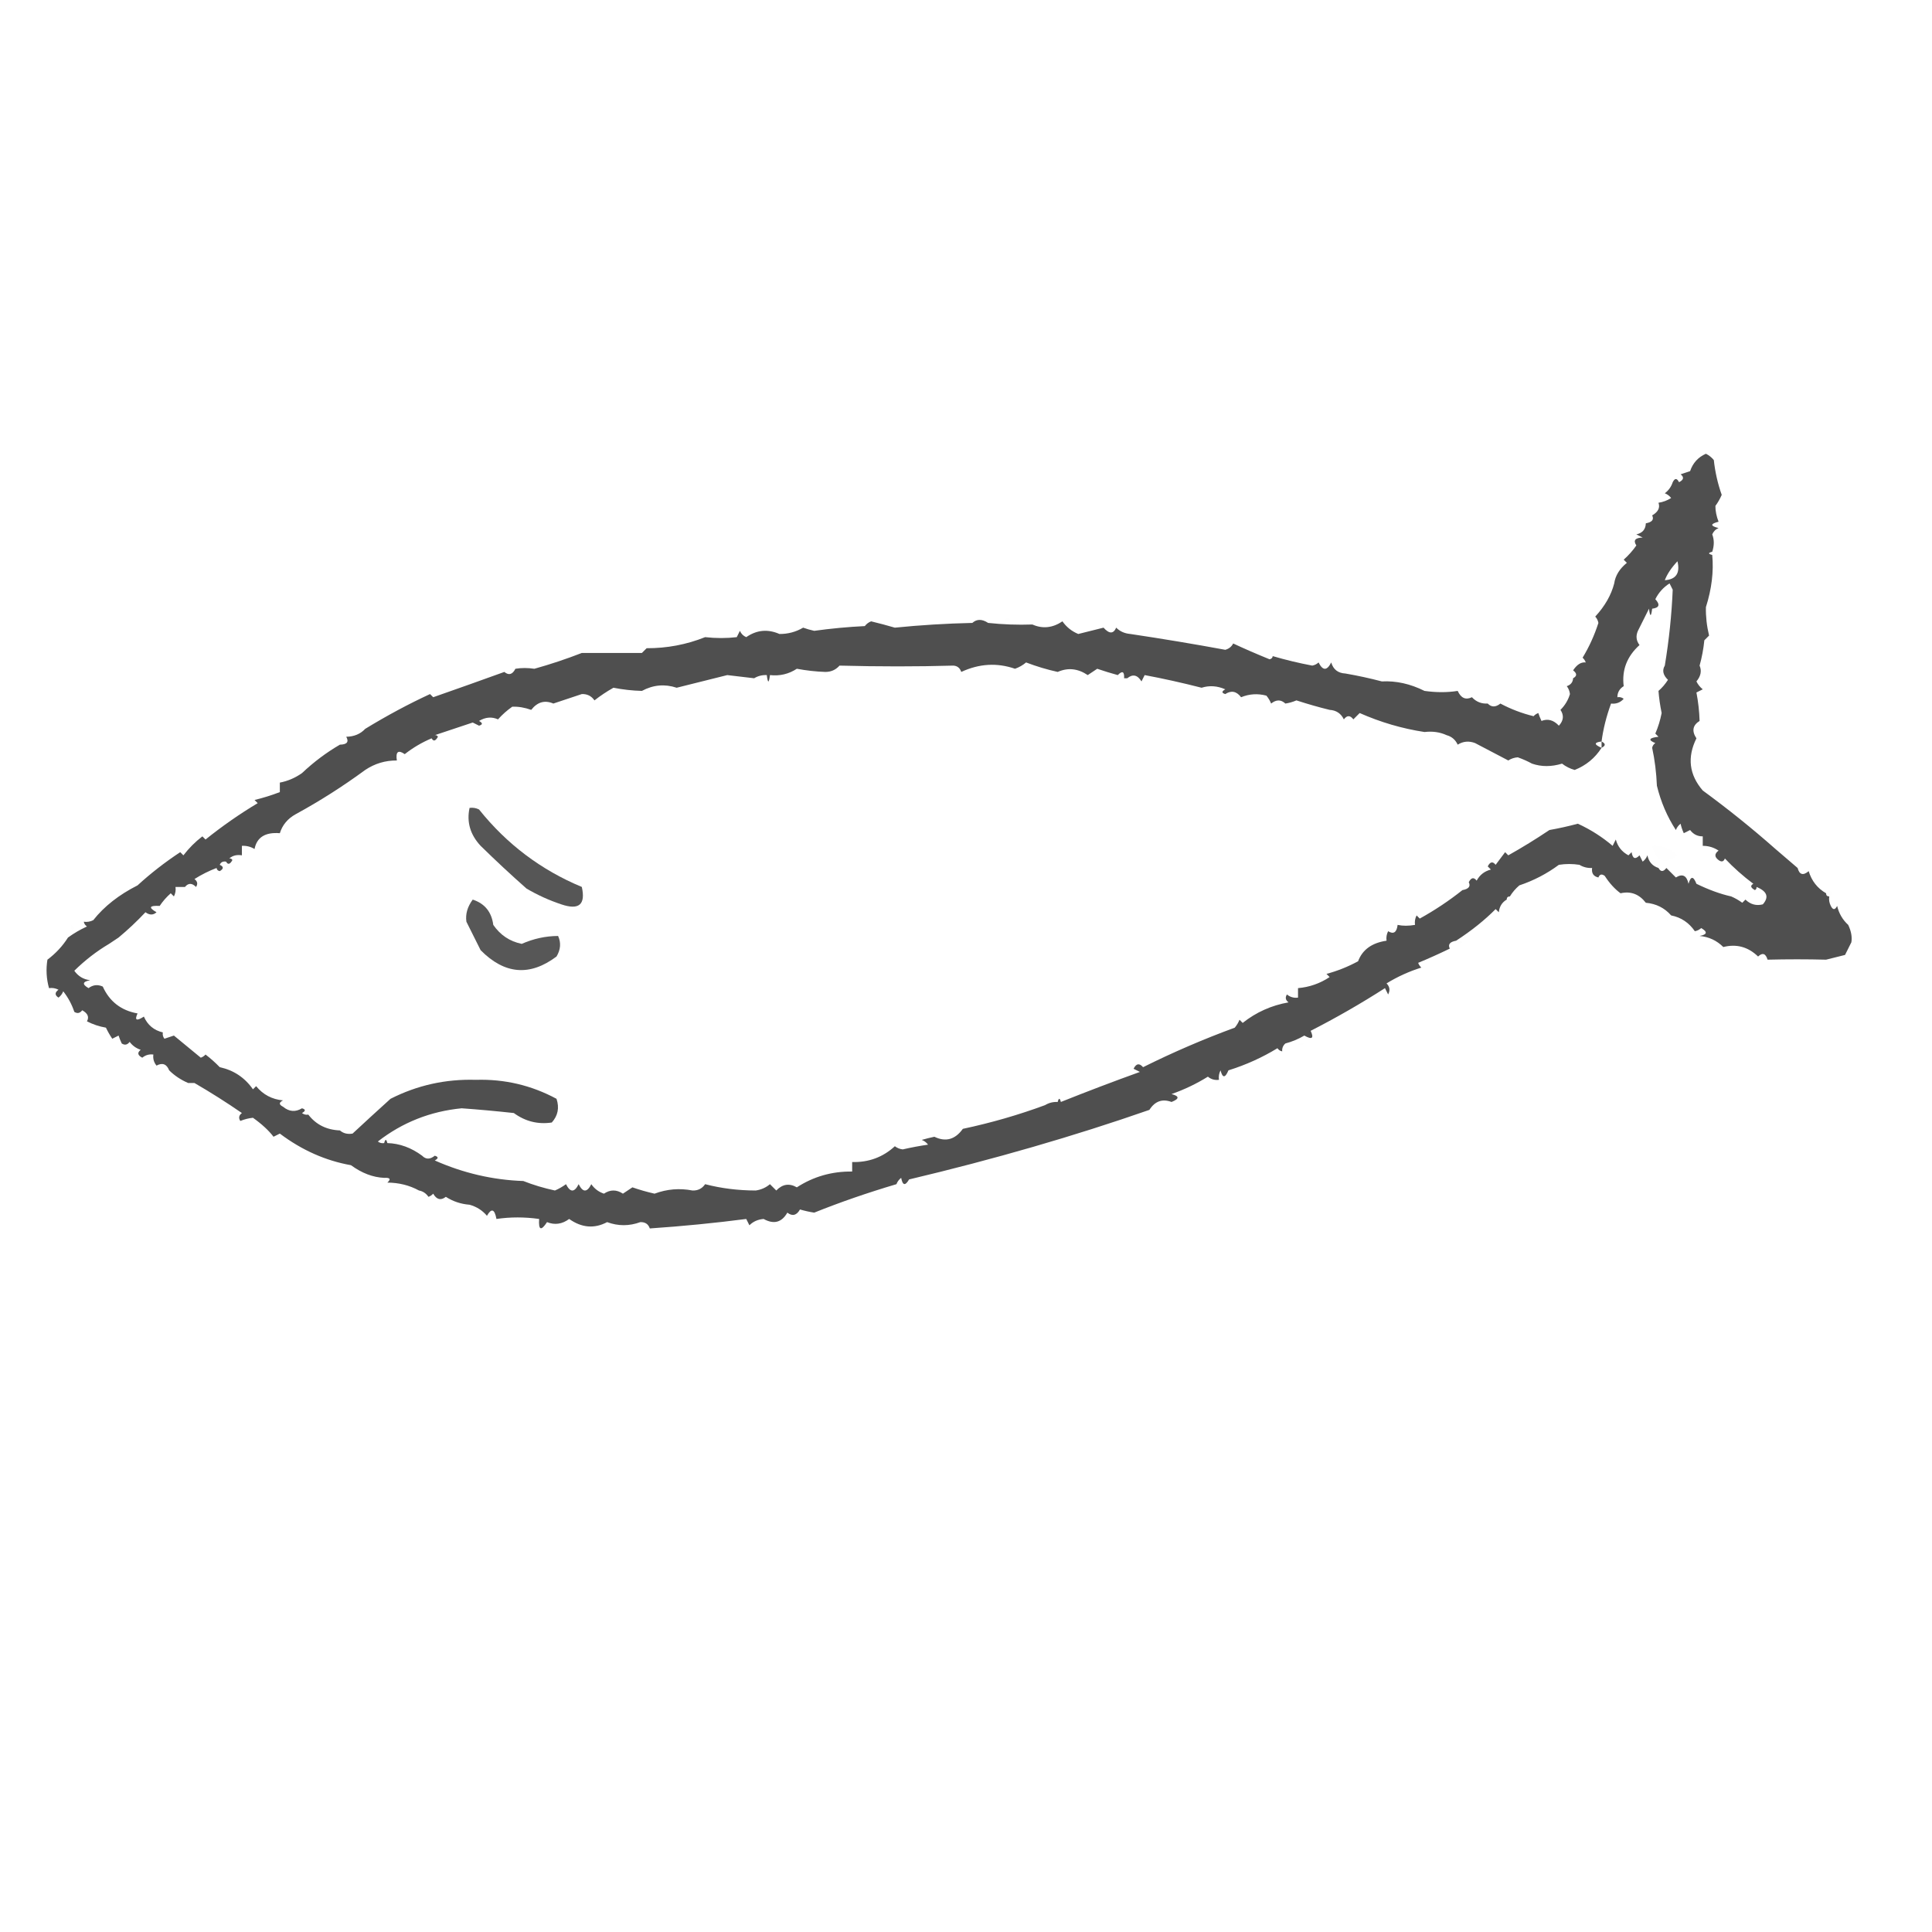 <?xml version="1.0" encoding="UTF-8"?>
<!DOCTYPE svg PUBLIC "-//W3C//DTD SVG 1.1//EN" "http://www.w3.org/Graphics/SVG/1.1/DTD/svg11.dtd">
<svg xmlns="http://www.w3.org/2000/svg" version="1.1" width="611px" height="611px" style="shape-rendering:geometricPrecision; text-rendering:geometricPrecision; image-rendering:optimizeQuality; fill-rule:evenodd; clip-rule:evenodd" xmlns:xlink="http://www.w3.org/1999/xlink">
<g><path style="opacity:0.689" fill="#000000" d="M 541.5,174.5 C 540.167,174.833 540.167,175.167 541.5,175.5C 541.991,180.765 541.325,186.265 539.5,192C 539.429,194.936 539.763,197.936 540.5,201C 540,201.5 539.5,202 539,202.5C 538.73,205.224 538.23,207.891 537.5,210.5C 538.223,212.164 537.89,213.831 536.5,215.5C 536.977,216.478 537.643,217.311 538.5,218C 537.833,218.333 537.167,218.667 536.5,219C 537.081,222.02 537.415,225.02 537.5,228C 535.304,229.369 534.97,231.202 536.5,233.5C 533.529,239.498 534.196,244.998 538.5,250C 546.484,255.842 554.151,262.008 561.5,268.5C 563.853,270.523 566.186,272.523 568.5,274.5C 569.077,276.652 570.244,276.985 572,275.5C 572.935,278.595 574.769,280.929 577.5,282.5C 577.5,283.167 577.833,283.5 578.5,283.5C 578.351,284.552 578.517,285.552 579,286.5C 579.667,287.833 580.333,287.833 581,286.5C 581.572,288.892 582.738,290.892 584.5,292.5C 585.443,294.472 585.776,296.305 585.5,298C 584.833,299.333 584.167,300.667 583.5,302C 581.5,302.5 579.5,303 577.5,303.5C 571.394,303.345 565.227,303.345 559,303.5C 558.395,301.519 557.395,301.185 556,302.5C 552.838,299.443 549.171,298.443 545,299.5C 542.932,297.438 540.432,296.272 537.5,296C 539.929,295.549 540.096,294.715 538,293.5C 537.439,294.022 536.772,294.355 536,294.5C 534.133,291.786 531.633,290.119 528.5,289.5C 526.421,287.127 523.754,285.794 520.5,285.5C 518.382,282.765 515.716,281.765 512.5,282.5C 510.668,281.153 509.001,279.32 507.5,277C 506.563,276.308 505.897,276.475 505.5,277.5C 503.952,277.179 503.285,276.179 503.5,274.5C 502.041,274.567 500.708,274.234 499.5,273.5C 497.336,273.161 495.17,273.161 493,273.5C 489.19,276.322 485.023,278.489 480.5,280C 479.29,281.039 478.29,282.206 477.5,283.5C 476.833,283.5 476.5,283.833 476.5,284.5C 475.034,285.347 474.2,286.68 474,288.5C 473.667,288.167 473.333,287.833 473,287.5C 469.543,290.993 465.376,294.326 460.5,297.5C 458.515,297.859 457.849,298.692 458.5,300C 455.233,301.591 451.9,303.091 448.5,304.5C 448.709,305.086 449.043,305.586 449.5,306C 445.623,307.212 441.956,308.879 438.5,311C 439.517,312.049 439.684,313.216 439,314.5C 438.667,313.833 438.333,313.167 438,312.5C 430.365,317.399 422.531,321.899 414.5,326C 415.602,328.391 414.936,328.891 412.5,327.5C 410.615,328.609 408.615,329.443 406.5,330C 405.748,330.671 405.414,331.504 405.5,332.5C 404.883,332.389 404.383,332.056 404,331.5C 399.191,334.438 394.024,336.771 388.5,338.5C 387.459,340.991 386.626,340.991 386,338.5C 385.517,339.448 385.351,340.448 385.5,341.5C 384.178,341.67 383.011,341.337 382,340.5C 378.373,342.75 374.54,344.584 370.5,346C 373.028,346.669 373.028,347.502 370.5,348.5C 367.589,347.416 365.255,348.249 363.5,351C 339.761,359.281 314.428,366.614 287.5,373C 286.285,375.096 285.451,374.929 285,372.5C 284.308,373.025 283.808,373.692 283.5,374.5C 274.324,377.221 265.657,380.221 257.5,383.5C 256.033,383.277 254.533,382.944 253,382.5C 251.921,384.394 250.587,384.727 249,383.5C 247.222,386.612 244.722,387.278 241.5,385.5C 239.68,385.649 238.18,386.316 237,387.5C 236.667,386.833 236.333,386.167 236,385.5C 226.094,386.787 215.928,387.787 205.5,388.5C 205.038,387.12 204.038,386.453 202.5,386.5C 198.992,387.788 195.492,387.788 192,386.5C 187.968,388.638 183.968,388.304 180,385.5C 177.771,387.146 175.437,387.479 173,386.5C 171.108,389.39 170.275,389.056 170.5,385.5C 165.914,384.856 161.414,384.856 157,385.5C 156.418,382.332 155.418,381.999 154,384.5C 152.565,382.789 150.731,381.622 148.5,381C 145.766,380.79 143.266,379.956 141,378.5C 139.413,379.727 138.079,379.394 137,377.5C 136.586,377.957 136.086,378.291 135.5,378.5C 134.735,377.388 133.735,376.721 132.5,376.5C 129.512,374.86 126.179,374.026 122.5,374C 123.712,372.893 123.379,372.393 121.5,372.5C 117.939,372.344 114.439,371.011 111,368.5C 102.947,367.068 95.447,363.734 88.5,358.5C 87.833,358.833 87.167,359.167 86.5,359.5C 84.984,357.507 82.818,355.507 80,353.5C 78.732,353.616 77.398,353.949 76,354.5C 75.383,353.551 75.549,352.718 76.5,352C 71.644,348.652 66.644,345.486 61.5,342.5C 61.167,341.5 60.5,340.833 59.5,340.5C 59.5,341.167 59.5,341.833 59.5,342.5C 57.187,341.5 55.187,340.166 53.5,338.5C 52.699,336.492 51.366,335.992 49.5,337C 48.663,335.989 48.33,334.822 48.5,333.5C 47.178,333.33 46.011,333.663 45,334.5C 43.513,333.747 43.346,332.914 44.5,332C 43.069,331.535 41.903,330.701 41,329.5C 40.282,330.451 39.449,330.617 38.5,330C 38.07,329.08 37.736,328.247 37.5,327.5C 36.833,327.833 36.167,328.167 35.5,328.5C 34.738,327.372 34.071,326.205 33.5,325C 31.392,324.64 29.392,323.973 27.5,323C 28.258,321.636 27.758,320.469 26,319.5C 25.282,320.451 24.449,320.617 23.5,320C 22.711,317.635 21.544,315.468 20,313.5C 19.692,314.308 19.192,314.975 18.5,315.5C 17.289,314.726 17.289,313.893 18.5,313C 17.552,312.517 16.552,312.351 15.5,312.5C 14.671,309.531 14.505,306.531 15,303.5C 17.639,301.515 19.806,299.181 21.5,296.5C 23.359,295.152 25.359,293.985 27.5,293C 26.944,292.617 26.611,292.117 26.5,291.5C 27.552,291.649 28.552,291.483 29.5,291C 32.936,286.65 37.603,282.983 43.5,280C 47.65,276.2 52.15,272.7 57,269.5C 57.333,269.833 57.667,270.167 58,270.5C 59.752,268.226 61.752,266.226 64,264.5C 64.333,264.833 64.667,265.167 65,265.5C 70.274,261.263 75.774,257.43 81.5,254C 81.167,253.667 80.833,253.333 80.5,253C 83.26,252.326 85.927,251.493 88.5,250.5C 88.5,249.5 88.5,248.5 88.5,247.5C 91.005,247.02 93.338,246.02 95.5,244.5C 99.21,240.993 103.21,237.993 107.5,235.5C 109.745,235.459 110.412,234.625 109.5,233C 111.974,232.963 113.974,232.13 115.5,230.5C 122.414,226.285 129.247,222.618 136,219.5C 136.333,219.833 136.667,220.167 137,220.5C 144.475,217.886 151.975,215.219 159.5,212.5C 160.906,213.668 162.072,213.335 163,211.5C 164.902,211.185 166.902,211.185 169,211.5C 174.075,210.084 179.075,208.417 184,206.5C 190.333,206.5 196.667,206.5 203,206.5C 203.5,206 204,205.5 204.5,205C 210.916,205.025 217.083,203.858 223,201.5C 226.431,201.88 229.764,201.88 233,201.5C 233.333,200.833 233.667,200.167 234,199.5C 234.388,200.428 235.055,201.095 236,201.5C 239.307,199.211 242.807,198.878 246.5,200.5C 249.188,200.519 251.688,199.852 254,198.5C 255.144,198.911 256.311,199.244 257.5,199.5C 262.803,198.764 268.137,198.264 273.5,198C 274.025,197.308 274.692,196.808 275.5,196.5C 278.039,197.115 280.539,197.782 283,198.5C 291.088,197.683 299.255,197.183 307.5,197C 308.91,195.733 310.576,195.733 312.5,197C 317.155,197.499 321.821,197.666 326.5,197.5C 329.723,198.925 332.89,198.592 336,196.5C 337.262,198.303 338.929,199.636 341,200.5C 343.667,199.833 346.333,199.167 349,198.5C 350.791,200.513 352.125,200.513 353,198.5C 354.18,199.684 355.68,200.351 357.5,200.5C 367.62,202.011 377.62,203.678 387.5,205.5C 388.647,205.182 389.481,204.516 390,203.5C 393.412,205.098 397.245,206.765 401.5,208.5C 402.107,208.376 402.44,208.043 402.5,207.5C 406.564,208.689 410.731,209.689 415,210.5C 415.772,210.355 416.439,210.022 417,209.5C 418.333,212.167 419.667,212.167 421,209.5C 421.652,211.723 423.152,212.89 425.5,213C 429.407,213.677 433.241,214.51 437,215.5C 441.532,215.263 446.032,216.263 450.5,218.5C 454.215,219.024 457.715,219.024 461,218.5C 462.03,220.776 463.53,221.443 465.5,220.5C 466.85,221.95 468.516,222.617 470.5,222.5C 471.672,223.705 473.005,223.705 474.5,222.5C 477.82,224.266 481.32,225.6 485,226.5C 485.414,226.043 485.914,225.709 486.5,225.5C 486.736,226.247 487.07,227.08 487.5,228C 489.486,227.206 491.319,227.706 493,229.5C 494.495,227.89 494.661,226.224 493.5,224.5C 494.935,223.071 495.935,221.405 496.5,219.5C 496.392,218.558 496.059,217.725 495.5,217C 496.756,216.583 497.423,215.75 497.5,214.5C 498.774,213.811 498.774,212.977 497.5,212C 498.711,210.156 500.044,209.322 501.5,209.5C 501.291,208.914 500.957,208.414 500.5,208C 502.583,204.565 504.249,200.899 505.5,197C 505.355,196.228 505.022,195.561 504.5,195C 507.559,191.674 509.559,188.174 510.5,184.5C 510.858,182.033 512.191,179.866 514.5,178C 514.167,177.667 513.833,177.333 513.5,177C 515.019,175.649 516.352,174.149 517.5,172.5C 516.45,170.898 517.117,170.065 519.5,170C 518.833,169.667 518.167,169.333 517.5,169C 519.426,168.578 520.426,167.411 520.5,165.5C 522.485,165.141 523.151,164.308 522.5,163C 524.394,161.899 525.061,160.566 524.5,159C 525.938,158.781 527.271,158.281 528.5,157.5C 527.975,156.808 527.308,156.308 526.5,156C 527.701,155.097 528.535,153.931 529,152.5C 529.667,151.167 530.333,151.167 531,152.5C 532.487,151.747 532.654,150.914 531.5,150C 532.5,149.667 533.5,149.333 534.5,149C 535.369,146.421 537.035,144.588 539.5,143.5C 540.478,143.977 541.311,144.643 542,145.5C 542.406,149.272 543.239,152.939 544.5,156.5C 543.96,157.748 543.293,158.915 542.5,160C 542.493,161.583 542.826,163.249 543.5,165C 540.833,165.667 540.833,166.333 543.5,167C 542.572,167.388 541.905,168.055 541.5,169C 542.149,170.69 542.149,172.523 541.5,174.5 Z M 530.5,177.5 C 531.401,181.241 530.068,183.241 526.5,183.5C 527.225,181.581 528.559,179.581 530.5,177.5 Z M 526.5,210.5 C 525.601,211.994 525.935,213.494 527.5,215C 526.635,216.359 525.635,217.526 524.5,218.5C 524.666,220.7 524.999,223.033 525.5,225.5C 525.06,227.765 524.394,229.932 523.5,232C 523.833,232.333 524.167,232.667 524.5,233C 521.456,233.359 521.122,234.026 523.5,235C 522.944,235.383 522.611,235.883 522.5,236.5C 523.324,240.312 523.824,244.312 524,248.5C 525.249,253.611 527.249,258.278 530,262.5C 530.308,261.692 530.808,261.025 531.5,260.5C 531.669,261.397 532.002,262.397 532.5,263.5C 533.167,263.167 533.833,262.833 534.5,262.5C 535.524,263.853 536.857,264.52 538.5,264.5C 538.5,265.5 538.5,266.5 538.5,267.5C 540.308,267.491 541.975,267.991 543.5,269C 542.167,270 542.167,271 543.5,272C 544.437,272.692 545.103,272.525 545.5,271.5C 548.22,274.38 551.22,277.046 554.5,279.5C 553.453,280.078 553.62,280.744 555,281.5C 555.399,281.272 555.565,280.938 555.5,280.5C 558.858,281.866 559.525,283.699 557.5,286C 555.433,286.536 553.599,286.036 552,284.5C 551.667,284.833 551.333,285.167 551,285.5C 549.887,284.695 548.721,284.028 547.5,283.5C 544.069,282.735 540.403,281.402 536.5,279.5C 535.538,277.014 534.705,277.014 534,279.5C 533.424,276.876 532.09,276.209 530,277.5C 529,276.5 528,275.5 527,274.5C 526.023,275.774 525.189,275.774 524.5,274.5C 522.583,273.884 521.416,272.55 521,270.5C 520.692,271.308 520.192,271.975 519.5,272.5C 519.167,271.833 518.833,271.167 518.5,270.5C 517.158,271.902 516.324,271.569 516,269.5C 515.667,269.833 515.333,270.167 515,270.5C 512.944,269.417 511.611,267.75 511,265.5C 510.667,266.167 510.333,266.833 510,267.5C 506.677,264.669 503.01,262.336 499,260.5C 496.031,261.294 493.031,261.961 490,262.5C 485.751,265.354 481.418,268.021 477,270.5C 476.667,270.167 476.333,269.833 476,269.5C 475,270.833 474,272.167 473,273.5C 472.086,272.346 471.253,272.513 470.5,274C 470.833,274.333 471.167,274.667 471.5,275C 469.479,275.513 467.979,276.68 467,278.5C 466.086,277.346 465.253,277.513 464.5,279C 465.151,280.308 464.485,281.141 462.5,281.5C 458.248,284.876 453.748,287.876 449,290.5C 448.667,290.167 448.333,289.833 448,289.5C 447.517,290.448 447.351,291.448 447.5,292.5C 445.459,292.854 443.626,292.854 442,292.5C 441.716,294.886 440.716,295.552 439,294.5C 438.517,295.448 438.351,296.448 438.5,297.5C 433.87,298.174 430.87,300.341 429.5,304C 426.326,305.725 422.993,307.058 419.5,308C 419.833,308.333 420.167,308.667 420.5,309C 417.469,311.015 414.136,312.181 410.5,312.5C 410.5,313.5 410.5,314.5 410.5,315.5C 409.178,315.67 408.011,315.337 407,314.5C 406.383,315.449 406.549,316.282 407.5,317C 402.104,317.949 397.271,320.115 393,323.5C 392.667,323.167 392.333,322.833 392,322.5C 391.626,323.416 391.126,324.25 390.5,325C 380.601,328.636 370.934,332.803 361.5,337.5C 360.325,336.145 359.325,336.312 358.5,338C 359.167,338.333 359.833,338.667 360.5,339C 352.142,342.01 343.808,345.177 335.5,348.5C 335.167,347.167 334.833,347.167 334.5,348.5C 333.041,348.433 331.708,348.766 330.5,349.5C 322.126,352.598 313.46,355.098 304.5,357C 302.063,360.396 299.063,361.229 295.5,359.5C 294.126,359.792 292.793,360.125 291.5,360.5C 292.289,360.783 292.956,361.283 293.5,362C 290.812,362.392 288.145,362.892 285.5,363.5C 284.558,363.392 283.725,363.059 283,362.5C 279.231,365.963 274.731,367.63 269.5,367.5C 269.5,368.5 269.5,369.5 269.5,370.5C 263.101,370.421 257.268,372.087 252,375.5C 249.618,374.134 247.452,374.467 245.5,376.5C 244.833,375.833 244.167,375.167 243.5,374.5C 242.216,375.585 240.716,376.252 239,376.5C 233.416,376.488 228.083,375.821 223,374.5C 222.044,375.894 220.711,376.561 219,376.5C 214.926,375.706 210.926,376.039 207,377.5C 204.6,376.956 202.267,376.289 200,375.5C 199,376.167 198,376.833 197,377.5C 195,376.167 193,376.167 191,377.5C 189.324,376.939 187.991,375.939 187,374.5C 185.667,377.167 184.333,377.167 183,374.5C 181.667,377.167 180.333,377.167 179,374.5C 177.915,375.293 176.748,375.96 175.5,376.5C 171.98,375.74 168.647,374.74 165.5,373.5C 155.849,373.163 146.515,370.996 137.5,367C 138.696,366.346 138.696,365.846 137.5,365.5C 136.005,366.705 134.672,366.705 133.5,365.5C 130.049,362.949 126.382,361.615 122.5,361.5C 122.167,360.167 121.833,360.167 121.5,361.5C 120.761,361.631 120.094,361.464 119.5,361C 127.265,354.964 136.099,351.464 146,350.5C 151.356,350.884 156.856,351.384 162.5,352C 166.124,354.648 170.124,355.648 174.5,355C 176.444,352.847 176.944,350.347 176,347.5C 168.062,343.224 159.562,341.224 150.5,341.5C 140.94,341.211 131.94,343.211 123.5,347.5C 119.427,351.183 115.427,354.85 111.5,358.5C 109.901,358.768 108.568,358.434 107.5,357.5C 103.274,357.331 99.941,355.665 97.5,352.5C 96.761,352.631 96.094,352.464 95.5,352C 96.696,351.346 96.696,350.846 95.5,350.5C 93.425,351.762 91.425,351.595 89.5,350C 88.167,349.333 88.167,348.667 89.5,348C 86.027,347.681 83.194,346.181 81,343.5C 80.667,343.833 80.333,344.167 80,344.5C 77.412,340.79 73.912,338.457 69.5,337.5C 68.094,336.049 66.594,334.716 65,333.5C 64.586,333.957 64.086,334.291 63.5,334.5C 60.696,332.182 57.862,329.849 55,327.5C 54,327.833 53,328.167 52,328.5C 51.536,327.906 51.369,327.239 51.5,326.5C 48.679,325.84 46.679,324.173 45.5,321.5C 43.163,323.011 42.496,322.677 43.5,320.5C 38.315,319.58 34.648,316.747 32.5,312C 30.888,311.28 29.388,311.446 28,312.5C 25.904,311.285 26.071,310.451 28.5,310C 26.383,309.74 24.716,308.74 23.5,307C 26.91,303.652 30.576,300.819 34.5,298.5C 35.5,297.833 36.5,297.167 37.5,296.5C 40.459,294.044 43.292,291.377 46,288.5C 47.3,289.452 48.467,289.452 49.5,288.5C 46.869,286.995 47.203,286.329 50.5,286.5C 51.446,285.069 52.612,283.736 54,282.5C 54.333,282.833 54.667,283.167 55,283.5C 55.483,282.552 55.65,281.552 55.5,280.5C 56.5,280.5 57.5,280.5 58.5,280.5C 59.542,279.209 60.708,279.209 62,280.5C 62.617,279.551 62.451,278.718 61.5,278C 63.739,276.582 66.072,275.415 68.5,274.5C 68.56,275.043 68.893,275.376 69.5,275.5C 70.773,274.743 70.773,274.077 69.5,273.5C 69.842,272.662 70.508,272.328 71.5,272.5C 72.078,273.547 72.745,273.38 73.5,272C 73.272,271.601 72.938,271.435 72.5,271.5C 73.568,270.566 74.901,270.232 76.5,270.5C 76.5,269.5 76.5,268.5 76.5,267.5C 77.93,267.421 79.264,267.754 80.5,268.5C 81.221,264.797 83.888,263.131 88.5,263.5C 89.316,260.893 90.983,258.893 93.5,257.5C 101.086,253.365 108.42,248.699 115.5,243.5C 118.524,241.478 121.857,240.478 125.5,240.5C 125.089,237.724 125.922,237.057 128,238.5C 130.649,236.429 133.482,234.762 136.5,233.5C 137.078,234.547 137.744,234.38 138.5,233C 138.272,232.601 137.938,232.435 137.5,232.5C 141.386,231.186 145.386,229.853 149.5,228.5C 150.167,228.833 150.833,229.167 151.5,229.5C 152.696,229.154 152.696,228.654 151.5,228C 153.52,226.783 155.52,226.617 157.5,227.5C 158.826,226.01 160.326,224.676 162,223.5C 163.907,223.421 165.907,223.754 168,224.5C 169.946,222.006 172.279,221.339 175,222.5C 177.985,221.503 180.985,220.503 184,219.5C 185.711,219.439 187.044,220.106 188,221.5C 189.884,220.023 191.884,218.69 194,217.5C 197.003,218.09 200.003,218.423 203,218.5C 206.563,216.583 210.23,216.25 214,217.5C 219.333,216.167 224.667,214.833 230,213.5C 232.962,213.844 235.796,214.177 238.5,214.5C 239.708,213.766 241.041,213.433 242.5,213.5C 242.833,216.167 243.167,216.167 243.5,213.5C 246.602,213.846 249.435,213.179 252,211.5C 255.052,212.066 258.052,212.399 261,212.5C 262.812,212.507 264.312,211.84 265.5,210.5C 277.984,210.827 289.984,210.827 301.5,210.5C 302.75,210.577 303.583,211.244 304,212.5C 309.677,209.868 315.344,209.535 321,211.5C 322.285,211.05 323.452,210.383 324.5,209.5C 327.792,210.755 331.125,211.755 334.5,212.5C 337.723,211.075 340.89,211.408 344,213.5C 345,212.833 346,212.167 347,211.5C 349.124,212.227 351.291,212.894 353.5,213.5C 354.944,212.019 355.611,212.352 355.5,214.5C 355.833,214.5 356.167,214.5 356.5,214.5C 358.23,213.088 359.73,213.422 361,215.5C 361.333,214.833 361.667,214.167 362,213.5C 367.797,214.582 373.797,215.915 380,217.5C 382.46,216.722 384.96,216.889 387.5,218C 386.304,218.654 386.304,219.154 387.5,219.5C 389.398,218.266 391.065,218.599 392.5,220.5C 395.103,219.438 397.77,219.272 400.5,220C 401.126,220.75 401.626,221.584 402,222.5C 403.616,221.199 405.116,221.199 406.5,222.5C 407.695,222.322 408.862,221.989 410,221.5C 413.586,222.666 417.086,223.666 420.5,224.5C 422.582,224.624 424.082,225.624 425,227.5C 426,226.167 427,226.167 428,227.5C 428.667,226.833 429.333,226.167 430,225.5C 436.618,228.423 443.452,230.423 450.5,231.5C 453.059,231.198 455.393,231.532 457.5,232.5C 459.113,232.944 460.28,233.944 461,235.5C 462.726,234.424 464.559,234.257 466.5,235C 470.078,236.847 473.578,238.68 477,240.5C 477.893,239.919 478.893,239.585 480,239.5C 481.607,240.074 483.107,240.74 484.5,241.5C 487.468,242.527 490.635,242.527 494,241.5C 495.194,242.43 496.527,243.097 498,243.5C 501.594,242.071 504.427,239.738 506.5,236.5C 507.833,235.833 507.833,235.167 506.5,234.5C 507.009,230.574 508.009,226.574 509.5,222.5C 511.103,222.688 512.437,222.188 513.5,221C 512.906,220.536 512.239,220.369 511.5,220.5C 511.511,218.983 512.177,217.816 513.5,217C 512.858,211.925 514.524,207.591 518.5,204C 517.446,202.612 517.28,201.112 518,199.5C 519.211,197.079 520.377,194.745 521.5,192.5C 521.833,195.167 522.167,195.167 522.5,192.5C 524.758,192.225 525.092,191.225 523.5,189.5C 524.541,187.415 526.041,185.748 528,184.5C 528.333,185.167 528.667,185.833 529,186.5C 528.669,194.409 527.836,202.409 526.5,210.5 Z M 506.5,234.5 C 506.5,235.167 506.5,235.833 506.5,236.5C 504.067,235.452 504.067,234.786 506.5,234.5 Z M 59.5,340.5 C 60.5,340.833 61.167,341.5 61.5,342.5C 60.833,342.5 60.167,342.5 59.5,342.5C 59.5,341.833 59.5,341.167 59.5,340.5 Z"/></g>
<g><path style="opacity:0.004" fill="#000000" d="M 520.5,165.5 C 519.833,164.167 519.833,164.167 520.5,165.5 Z"/></g>
<g><path style="opacity:0.004" fill="#000000" d="M 541.5,174.5 C 542.833,175.167 542.833,175.167 541.5,174.5 Z"/></g>
<g><path style="opacity:0.004" fill="#000000" d="M 510.5,184.5 C 509.833,183.167 509.833,183.167 510.5,184.5 Z"/></g>
<g><path style="opacity:0.004" fill="#000000" d="M 317.5,196.5 C 317.897,195.475 318.563,195.308 319.5,196C 318.906,196.464 318.239,196.631 317.5,196.5 Z"/></g>
<g><path style="opacity:0.004" fill="#000000" d="M 326.5,196.5 C 327.833,197.167 327.833,197.167 326.5,196.5 Z"/></g>
<g><path style="opacity:0.004" fill="#000000" d="M 338.5,196.5 C 339.833,197.167 339.833,197.167 338.5,196.5 Z"/></g>
<g><path style="opacity:0.004" fill="#000000" d="M 340.5,197.5 C 341.833,198.167 341.833,198.167 340.5,197.5 Z"/></g>
<g><path style="opacity:0.004" fill="#000000" d="M 350.5,197.5 C 351.833,198.167 351.833,198.167 350.5,197.5 Z"/></g>
<g><path style="opacity:0.004" fill="#000000" d="M 386.5,203.5 C 387.833,204.167 387.833,204.167 386.5,203.5 Z"/></g>
<g><path style="opacity:0.004" fill="#000000" d="M 402.5,207.5 C 401.833,206.167 401.833,206.167 402.5,207.5 Z"/></g>
<g><path style="opacity:0.004" fill="#000000" d="M 497.5,214.5 C 496.833,213.167 496.833,213.167 497.5,214.5 Z"/></g>
<g><path style="opacity:0.004" fill="#000000" d="M 470.5,221.5 C 471.833,222.167 471.833,222.167 470.5,221.5 Z"/></g>
<g><path style="opacity:0.004" fill="#000000" d="M 115.5,230.5 C 114.833,229.167 114.833,229.167 115.5,230.5 Z"/></g>
<g><path style="opacity:0.004" fill="#000000" d="M 107.5,235.5 C 106.833,234.167 106.833,234.167 107.5,235.5 Z"/></g>
<g><path style="opacity:0.004" fill="#000000" d="M 102.5,236.5 C 103.833,237.167 103.833,237.167 102.5,236.5 Z"/></g>
<g><path style="opacity:0.663" fill="#000000" d="M 148.5,255.5 C 149.552,255.351 150.552,255.517 151.5,256C 160.266,266.96 171.099,275.127 184,280.5C 185.261,286.08 183.094,287.913 177.5,286C 173.63,284.713 169.964,283.047 166.5,281C 161.53,276.607 156.697,272.107 152,267.5C 148.703,263.961 147.536,259.961 148.5,255.5 Z"/></g>
<g><path style="opacity:0.004" fill="#000000" d="M 561.5,268.5 C 561.369,267.761 561.536,267.094 562,266.5C 562.692,267.437 562.525,268.103 561.5,268.5 Z"/></g>
<g><path style="opacity:0.005" fill="#000000" d="M 522.5,267.5 C 525.686,267.337 528.353,268.337 530.5,270.5C 526.47,273.506 523.803,272.506 522.5,267.5 Z"/></g>
<g><path style="opacity:0.004" fill="#000000" d="M 69.5,273.5 C 70.773,274.077 70.773,274.743 69.5,275.5C 68.893,275.376 68.56,275.043 68.5,274.5C 69.167,274.5 69.5,274.167 69.5,273.5 Z"/></g>
<g><path style="opacity:0.004" fill="#000000" d="M 499.5,273.5 C 498.833,274.167 498.833,274.167 499.5,273.5 Z"/></g>
<g><path style="opacity:0.004" fill="#000000" d="M 568.5,273.5 C 569.833,274.167 569.833,274.167 568.5,273.5 Z"/></g>
<g><path style="opacity:0.004" fill="#000000" d="M 505.5,277.5 C 506.167,277.5 506.5,277.833 506.5,278.5C 506.167,278.167 505.833,277.833 505.5,277.5 Z"/></g>
<g><path style="opacity:0.004" fill="#000000" d="M 506.5,278.5 C 507.833,279.167 507.833,279.167 506.5,278.5 Z"/></g>
<g><path style="opacity:0.007" fill="#000000" d="M 577.5,282.5 C 577.56,281.957 577.893,281.624 578.5,281.5C 579.773,282.257 579.773,282.923 578.5,283.5C 577.833,283.5 577.5,283.167 577.5,282.5 Z"/></g>
<g><path style="opacity:0.004" fill="#000000" d="M 477.5,283.5 C 478.833,284.167 478.833,284.167 477.5,283.5 Z"/></g>
<g><path style="opacity:0.657" fill="#000000" d="M 149.5,284.5 C 153.303,285.743 155.47,288.41 156,292.5C 158.216,295.723 161.216,297.723 165,298.5C 168.727,296.854 172.561,296.021 176.5,296C 177.476,298.147 177.309,300.314 176,302.5C 167.572,308.83 159.572,308.164 152,300.5C 150.5,297.5 149,294.5 147.5,291.5C 147.157,289.1 147.824,286.767 149.5,284.5 Z"/></g>
<g><path style="opacity:0.004" fill="#000000" d="M 476.5,284.5 C 476.833,284.5 477.167,284.5 477.5,284.5C 477.315,285.17 476.981,285.17 476.5,284.5 Z"/></g>
<g><path style="opacity:0.004" fill="#000000" d="M 520.5,285.5 C 519.833,286.167 519.833,286.167 520.5,285.5 Z"/></g>
<g><path style="opacity:0.004" fill="#000000" d="M 528.5,289.5 C 528.304,291.646 527.304,291.812 525.5,290C 526.448,289.517 527.448,289.351 528.5,289.5 Z"/></g>
<g><path style="opacity:0.004" fill="#000000" d="M 26.5,291.5 C 25.833,290.167 25.833,290.167 26.5,291.5 Z"/></g>
<g><path style="opacity:0.004" fill="#000000" d="M 22.5,292.5 C 23.525,292.897 23.692,293.563 23,294.5C 22.536,293.906 22.369,293.239 22.5,292.5 Z"/></g>
<g><path style="opacity:0.004" fill="#000000" d="M 21.5,296.5 C 20.475,296.103 20.308,295.437 21,294.5C 21.464,295.094 21.631,295.761 21.5,296.5 Z"/></g>
<g><path style="opacity:0.004" fill="#000000" d="M 17.5,297.5 C 18.833,298.167 18.833,298.167 17.5,297.5 Z"/></g>
<g><path style="opacity:0.008" fill="#000000" d="M 460.5,297.5 C 461.239,297.369 461.906,297.536 462.5,298C 461.563,298.692 460.897,298.525 460.5,297.5 Z"/></g>
<g><path style="opacity:0.004" fill="#000000" d="M 12.5,303.5 C 13.833,304.167 13.833,304.167 12.5,303.5 Z"/></g>
<g><path style="opacity:0.004" fill="#000000" d="M 410.5,330.5 C 410.897,329.475 411.563,329.308 412.5,330C 411.906,330.464 411.239,330.631 410.5,330.5 Z"/></g>
<g><path style="opacity:0.004" fill="#000000" d="M 405.5,332.5 C 406.833,333.167 406.833,333.167 405.5,332.5 Z"/></g>
<g><path style="opacity:0.004" fill="#000000" d="M 403.5,333.5 C 404.833,334.167 404.833,334.167 403.5,333.5 Z"/></g>
<g><path style="opacity:0.004" fill="#000000" d="M 397.5,335.5 C 398.833,336.167 398.833,336.167 397.5,335.5 Z"/></g>
<g><path style="opacity:0.004" fill="#000000" d="M 53.5,338.5 C 52.833,339.167 52.833,339.167 53.5,338.5 Z"/></g>
<g><path style="opacity:0.004" fill="#000000" d="M 390.5,338.5 C 391.833,339.167 391.833,339.167 390.5,338.5 Z"/></g>
<g><path style="opacity:0.008" fill="#000000" d="M 69.5,349.5 C 70.833,350.167 70.833,350.167 69.5,349.5 Z"/></g>
<g><path style="opacity:0.004" fill="#000000" d="M 121.5,372.5 C 121.631,373.239 121.464,373.906 121,374.5C 120.308,373.563 120.475,372.897 121.5,372.5 Z"/></g>
<g><path style="opacity:0.004" fill="#000000" d="M 132.5,376.5 C 132.631,377.239 132.464,377.906 132,378.5C 131.308,377.563 131.475,376.897 132.5,376.5 Z"/></g>
<g><path style="opacity:0.004" fill="#000000" d="M 167.5,386.5 C 168.833,387.167 168.833,387.167 167.5,386.5 Z"/></g>
<g><path style="opacity:0.004" fill="#000000" d="M 178.5,387.5 C 179.833,388.167 179.833,388.167 178.5,387.5 Z"/></g>
<g><path style="opacity:0.004" fill="#000000" d="M 181.5,387.5 C 182.833,388.167 182.833,388.167 181.5,387.5 Z"/></g>
<g><path style="opacity:0.004" fill="#000000" d="M 191.5,387.5 C 192.833,388.167 192.833,388.167 191.5,387.5 Z"/></g>
<g><path style="opacity:0.004" fill="#000000" d="M 224.5,387.5 C 225.833,388.167 225.833,388.167 224.5,387.5 Z"/></g>
<g><path style="opacity:0.004" fill="#000000" d="M 205.5,388.5 C 205.103,389.525 204.437,389.692 203.5,389C 204.094,388.536 204.761,388.369 205.5,388.5 Z"/></g>
</svg>
